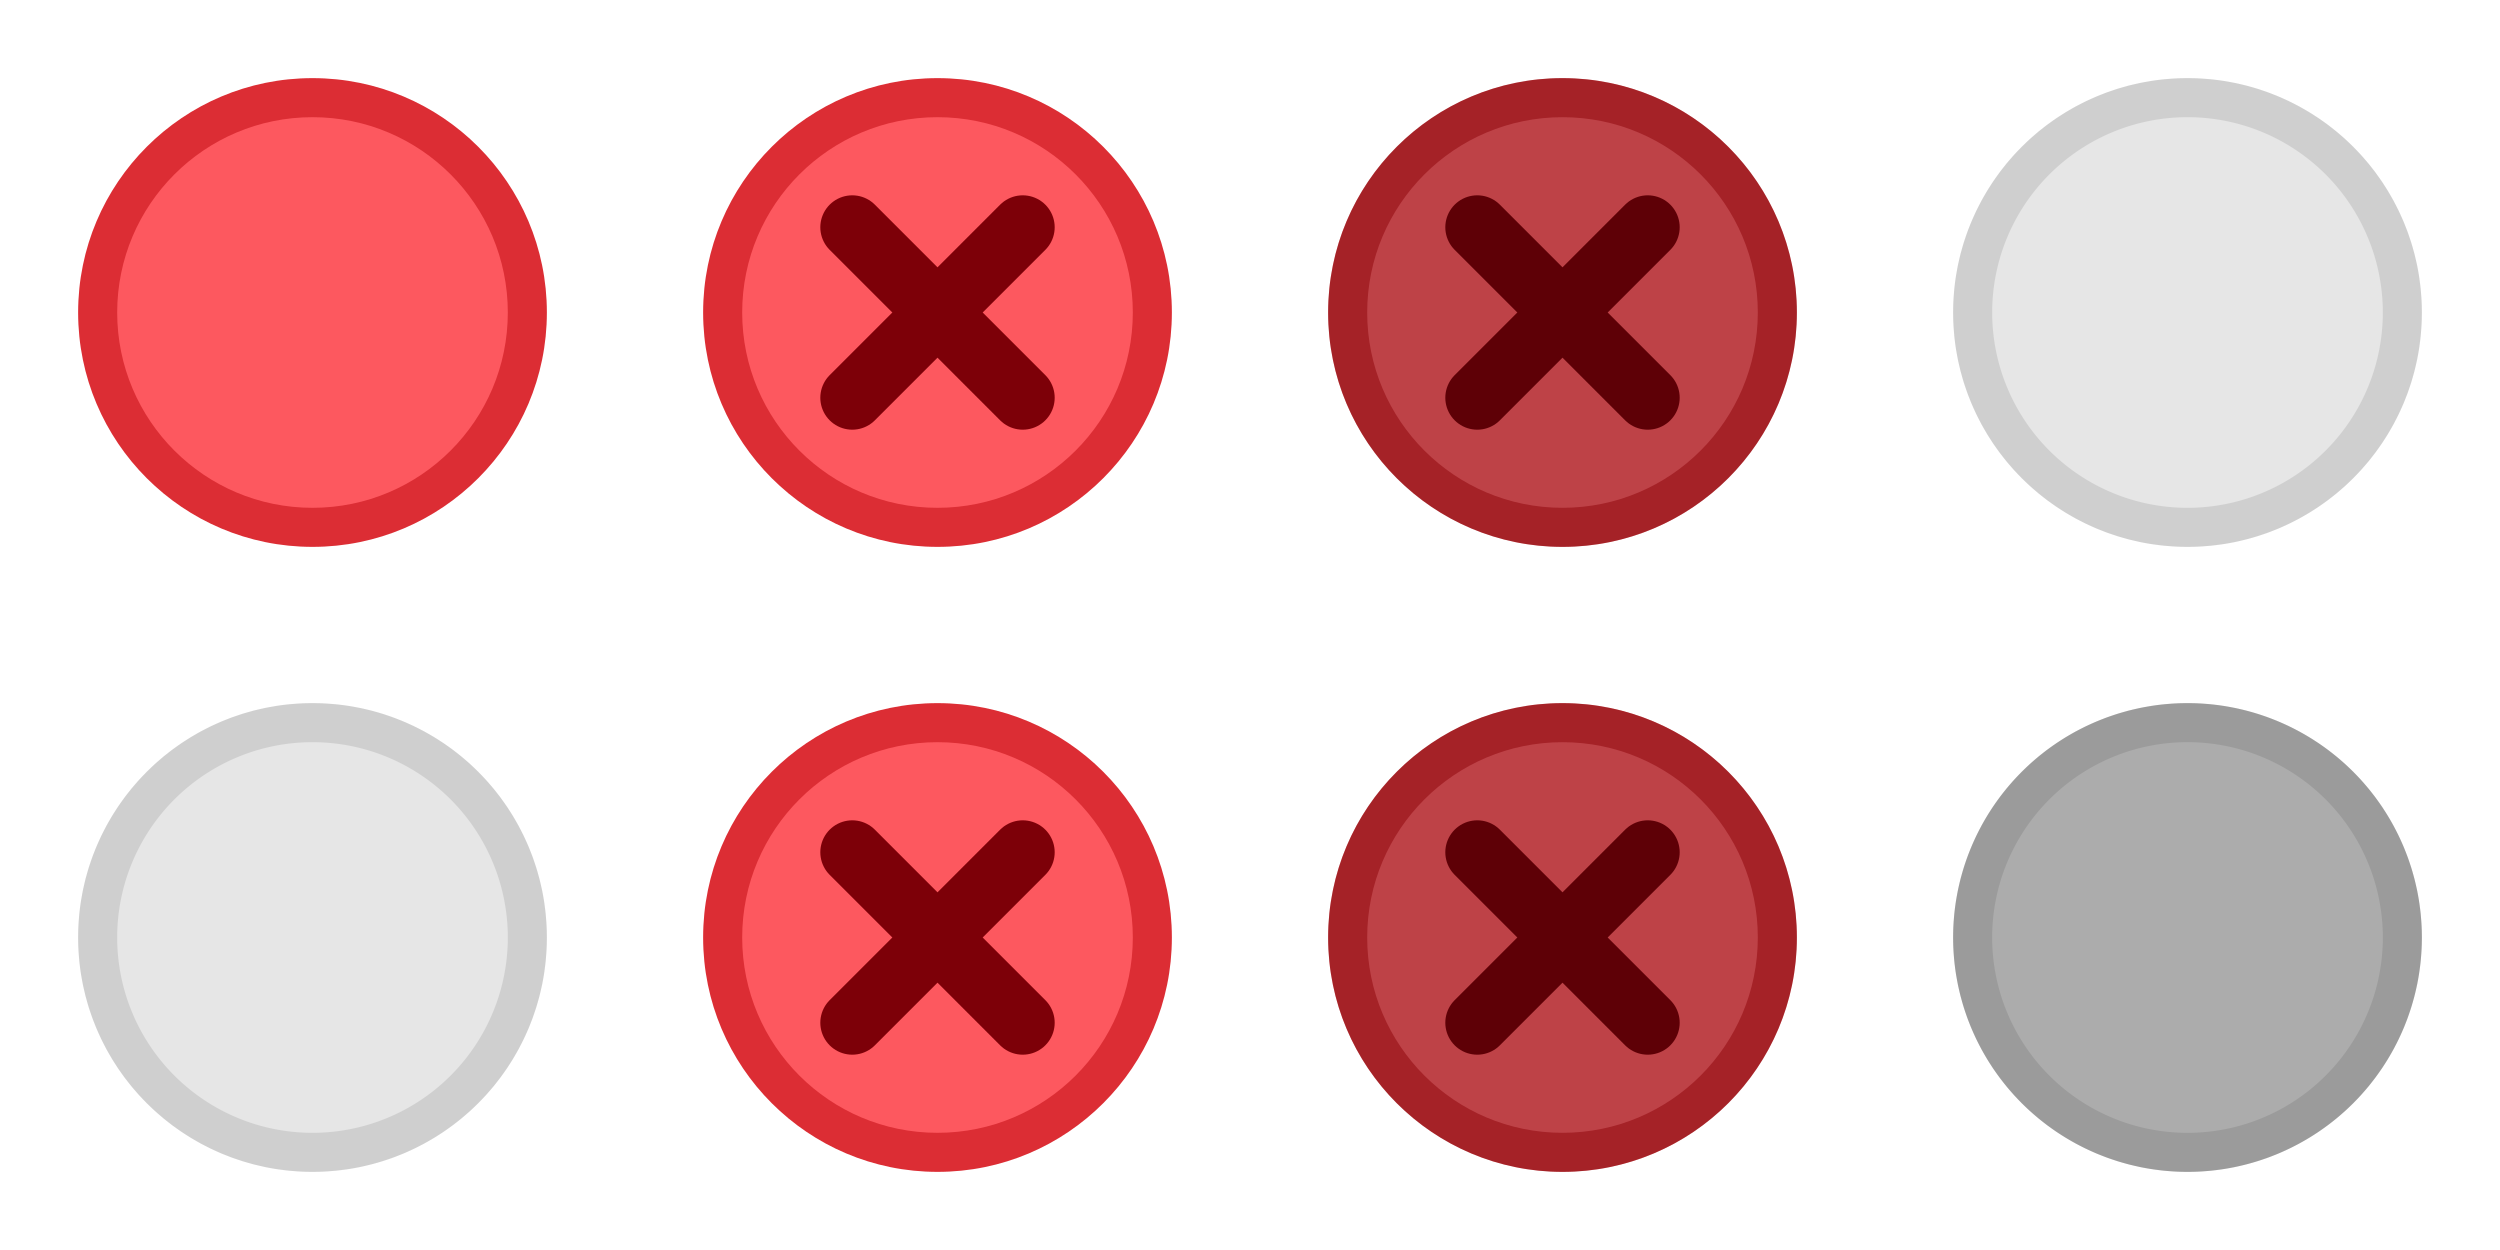 <?xml version="1.0" encoding="UTF-8" standalone="no"?>
<svg
   xmlns:dc="http://purl.org/dc/elements/1.1/"
   xmlns:cc="http://creativecommons.org/ns#"
   xmlns:rdf="http://www.w3.org/1999/02/22-rdf-syntax-ns#"
   xmlns:svg="http://www.w3.org/2000/svg"
   xmlns="http://www.w3.org/2000/svg"
   xmlns:xlink="http://www.w3.org/1999/xlink"
   xmlns:sodipodi="http://sodipodi.sourceforge.net/DTD/sodipodi-0.dtd"
   xmlns:inkscape="http://www.inkscape.org/namespaces/inkscape"
   id="svg4306"
   width="64"
   height="32"
   version="1.1"
   style="enable-background:new"
   sodipodi:docname="close.svg"
   inkscape:version="1.0 (1.0+r73+1)"
   inkscape:export-filename="/home/don/.local/share/aurorae/themes/BigSur/closeTest.png"
   inkscape:export-xdpi="96"
   inkscape:export-ydpi="96">
  <defs
     id="defs38" />
  <sodipodi:namedview
     inkscape:document-rotation="0"
     pagecolor="#f6f6f6"
     bordercolor="#666666"
     borderopacity="1"
     objecttolerance="10"
     gridtolerance="10"
     guidetolerance="10"
     inkscape:pageopacity="0"
     inkscape:pageshadow="2"
     inkscape:window-width="1920"
     inkscape:window-height="1000"
     id="namedview36"
     showgrid="true"
     inkscape:snap-bbox="true"
     inkscape:bbox-nodes="true"
     inkscape:zoom="16.000001"
     inkscape:cx="16.221853"
     inkscape:cy="-6.8697401"
     inkscape:window-x="0"
     inkscape:window-y="0"
     inkscape:window-maximized="1"
     inkscape:current-layer="svg4306"
     fit-margin-top="0"
     fit-margin-left="0"
     fit-margin-right="0"
     fit-margin-bottom="0">
    <inkscape:grid
       type="xygrid"
       id="grid865"
       originx="0"
       originy="0" />
    <inkscape:grid
       id="grid860"
       type="xygrid"
       spacingx="0.5"
       spacingy="0.5"
       originx="0"
       originy="0" />
  </sodipodi:namedview>
  <style
     type="text/css"
     id="current-color-scheme">
        .ColorScheme-Text {
            color:#232629;
        }
        .ColorScheme-ButtonFocus{
            color:#3daee9;
        }
            .ColorScheme-NegativeText {
            color:#da4453;
        }
    </style>
  <g
     id="buttonBase">
    <rect
       style="opacity:0.003;fill:#000000;fill-opacity:1;stroke:none;stroke-width:1.5;stroke-linecap:round;stroke-miterlimit:4;stroke-dasharray:none;stroke-opacity:1"
       id="rect948"
       width="16"
       height="16"
       x="0"
       y="-16" />
    <g
       id="path859-5">
      <circle
         r="6"
         cy="-8"
         cx="8"
         id="circle862"
         style="fill:#dc2d34;fill-opacity:1;stroke:none;stroke-width:4" />
      <circle
         style="fill:#fd585f;fill-opacity:1;stroke:none;stroke-width:3.333"
         id="circle864"
         cx="8"
         cy="-8"
         r="5" />
    </g>
  </g>
  <g
     transform="translate(11,-16)"
     style="enable-background:new"
     id="buttonSymbol">
    <path
       id="path869-5"
       d="m 21.818,5.818 4.364,4.364"
       style="fill:none;fill-opacity:1;stroke:#7d0008;stroke-width:1.636;stroke-linecap:round;stroke-linejoin:miter;stroke-miterlimit:4;stroke-dasharray:none;stroke-opacity:1" />
    <path
       style="fill:none;fill-opacity:1;stroke:#7d0008;stroke-width:1.636;stroke-linecap:round;stroke-linejoin:miter;stroke-miterlimit:4;stroke-dasharray:none;stroke-opacity:1"
       d="M 26.182,5.818 21.818,10.182"
       id="path871-6" />
  </g>
  <g
     transform="translate(16)"
     id="buttonBaseInactive">
    <rect
       y="-16"
       x="0"
       height="16"
       width="16"
       id="rect957"
       style="opacity:0.003;fill:#000000;fill-opacity:1;stroke:none;stroke-width:1.5;stroke-linecap:round;stroke-miterlimit:4;stroke-dasharray:none;stroke-opacity:1" />
    <circle
       r="6"
       cy="-8"
       cx="8"
       id="circle961"
       style="opacity:0.1;fill:#000000;fill-opacity:1;stroke:none;stroke-width:4" />
    <path
       transform="translate(-16)"
       d="M 24 -14 A 6 6 0 0 0 18 -8 A 6 6 0 0 0 24 -2 A 6 6 0 0 0 30 -8 A 6 6 0 0 0 24 -14 z M 24 -13 A 5 5 0 0 1 29 -8 A 5 5 0 0 1 24 -3 A 5 5 0 0 1 19 -8 A 5 5 0 0 1 24 -13 z "
       style="opacity:0.1;fill:#000000;fill-opacity:1;stroke:none;stroke-width:4"
       id="circle866" />
  </g>
  <use
     height="100%"
     width="100%"
     transform="translate(0,16)"
     id="active-center"
     xlink:href="#buttonBase"
     y="0"
     x="0" />
  <use
     height="100%"
     width="100%"
     transform="translate(-16,32)"
     id="inactive-center"
     xlink:href="#buttonBaseInactive"
     y="0"
     x="0" />
  <g
     id="hover-center">
    <use
       x="0"
       y="0"
       xlink:href="#buttonBase"
       id="use969"
       transform="translate(16,16)"
       width="100%"
       height="100%" />
    <use
       x="0"
       y="0"
       xlink:href="#buttonSymbol"
       id="use971"
       transform="translate(-11,16)"
       width="100%"
       height="100%" />
  </g>
  <use
     height="100%"
     width="100%"
     transform="translate(0,16)"
     id="hover-inactive-center"
     xlink:href="#hover-center"
     y="0"
     x="0" />
  <g
     id="buttonTint">
    <path
       id="path1035"
       style="opacity:0.003;fill:#000000;fill-opacity:1;stroke:none;stroke-width:4.667;enable-background:new"
       d="m 54,-8 a 7,7 0 0 1 -7,7 7,7 0 0 1 -7,-7 7,7 0 0 1 7,-7 7,7 0 0 1 7,7" />
    <path
       d="m 53,-8 a 6,6 0 0 1 -6,6 6,6 0 0 1 -6,-6 6,6 0 0 1 6,-6 6,6 0 0 1 6,6"
       style="opacity:0.25;fill:#000000;fill-opacity:1;stroke:none;stroke-width:4;enable-background:new"
       id="path1033" />
  </g>
  <g
     id="pressed-center">
    <use
       x="0"
       y="0"
       xlink:href="#buttonBase"
       id="use994"
       transform="translate(32,16)"
       width="100%"
       height="100%" />
    <use
       x="0"
       y="0"
       xlink:href="#buttonSymbol"
       id="use996"
       transform="translate(5,16)"
       width="100%"
       height="100%" />
    <use
       x="0"
       y="0"
       xlink:href="#buttonTint"
       id="use998"
       transform="translate(-7,16)"
       width="100%"
       height="100%" />
  </g>
  <use
     height="100%"
     width="100%"
     transform="translate(0,16)"
     id="pressed-inactive-center"
     xlink:href="#pressed-center"
     y="0"
     x="0" />
  <use
     height="100%"
     width="100%"
     transform="translate(32,16)"
     id="deactivated-center"
     xlink:href="#buttonBaseInactive"
     y="0"
     x="0" />
  <g
     id="deactivated-inactive-center">
    <use
       x="0"
       y="0"
       xlink:href="#buttonBaseInactive"
       id="use1045"
       transform="translate(32,32)"
       width="100%"
       height="100%" />
    <use
       x="0"
       y="0"
       xlink:href="#buttonTint"
       id="use1047"
       transform="translate(9,32)"
       width="100%"
       height="100%"
       style="opacity:0.3" />
  </g>
</svg>

